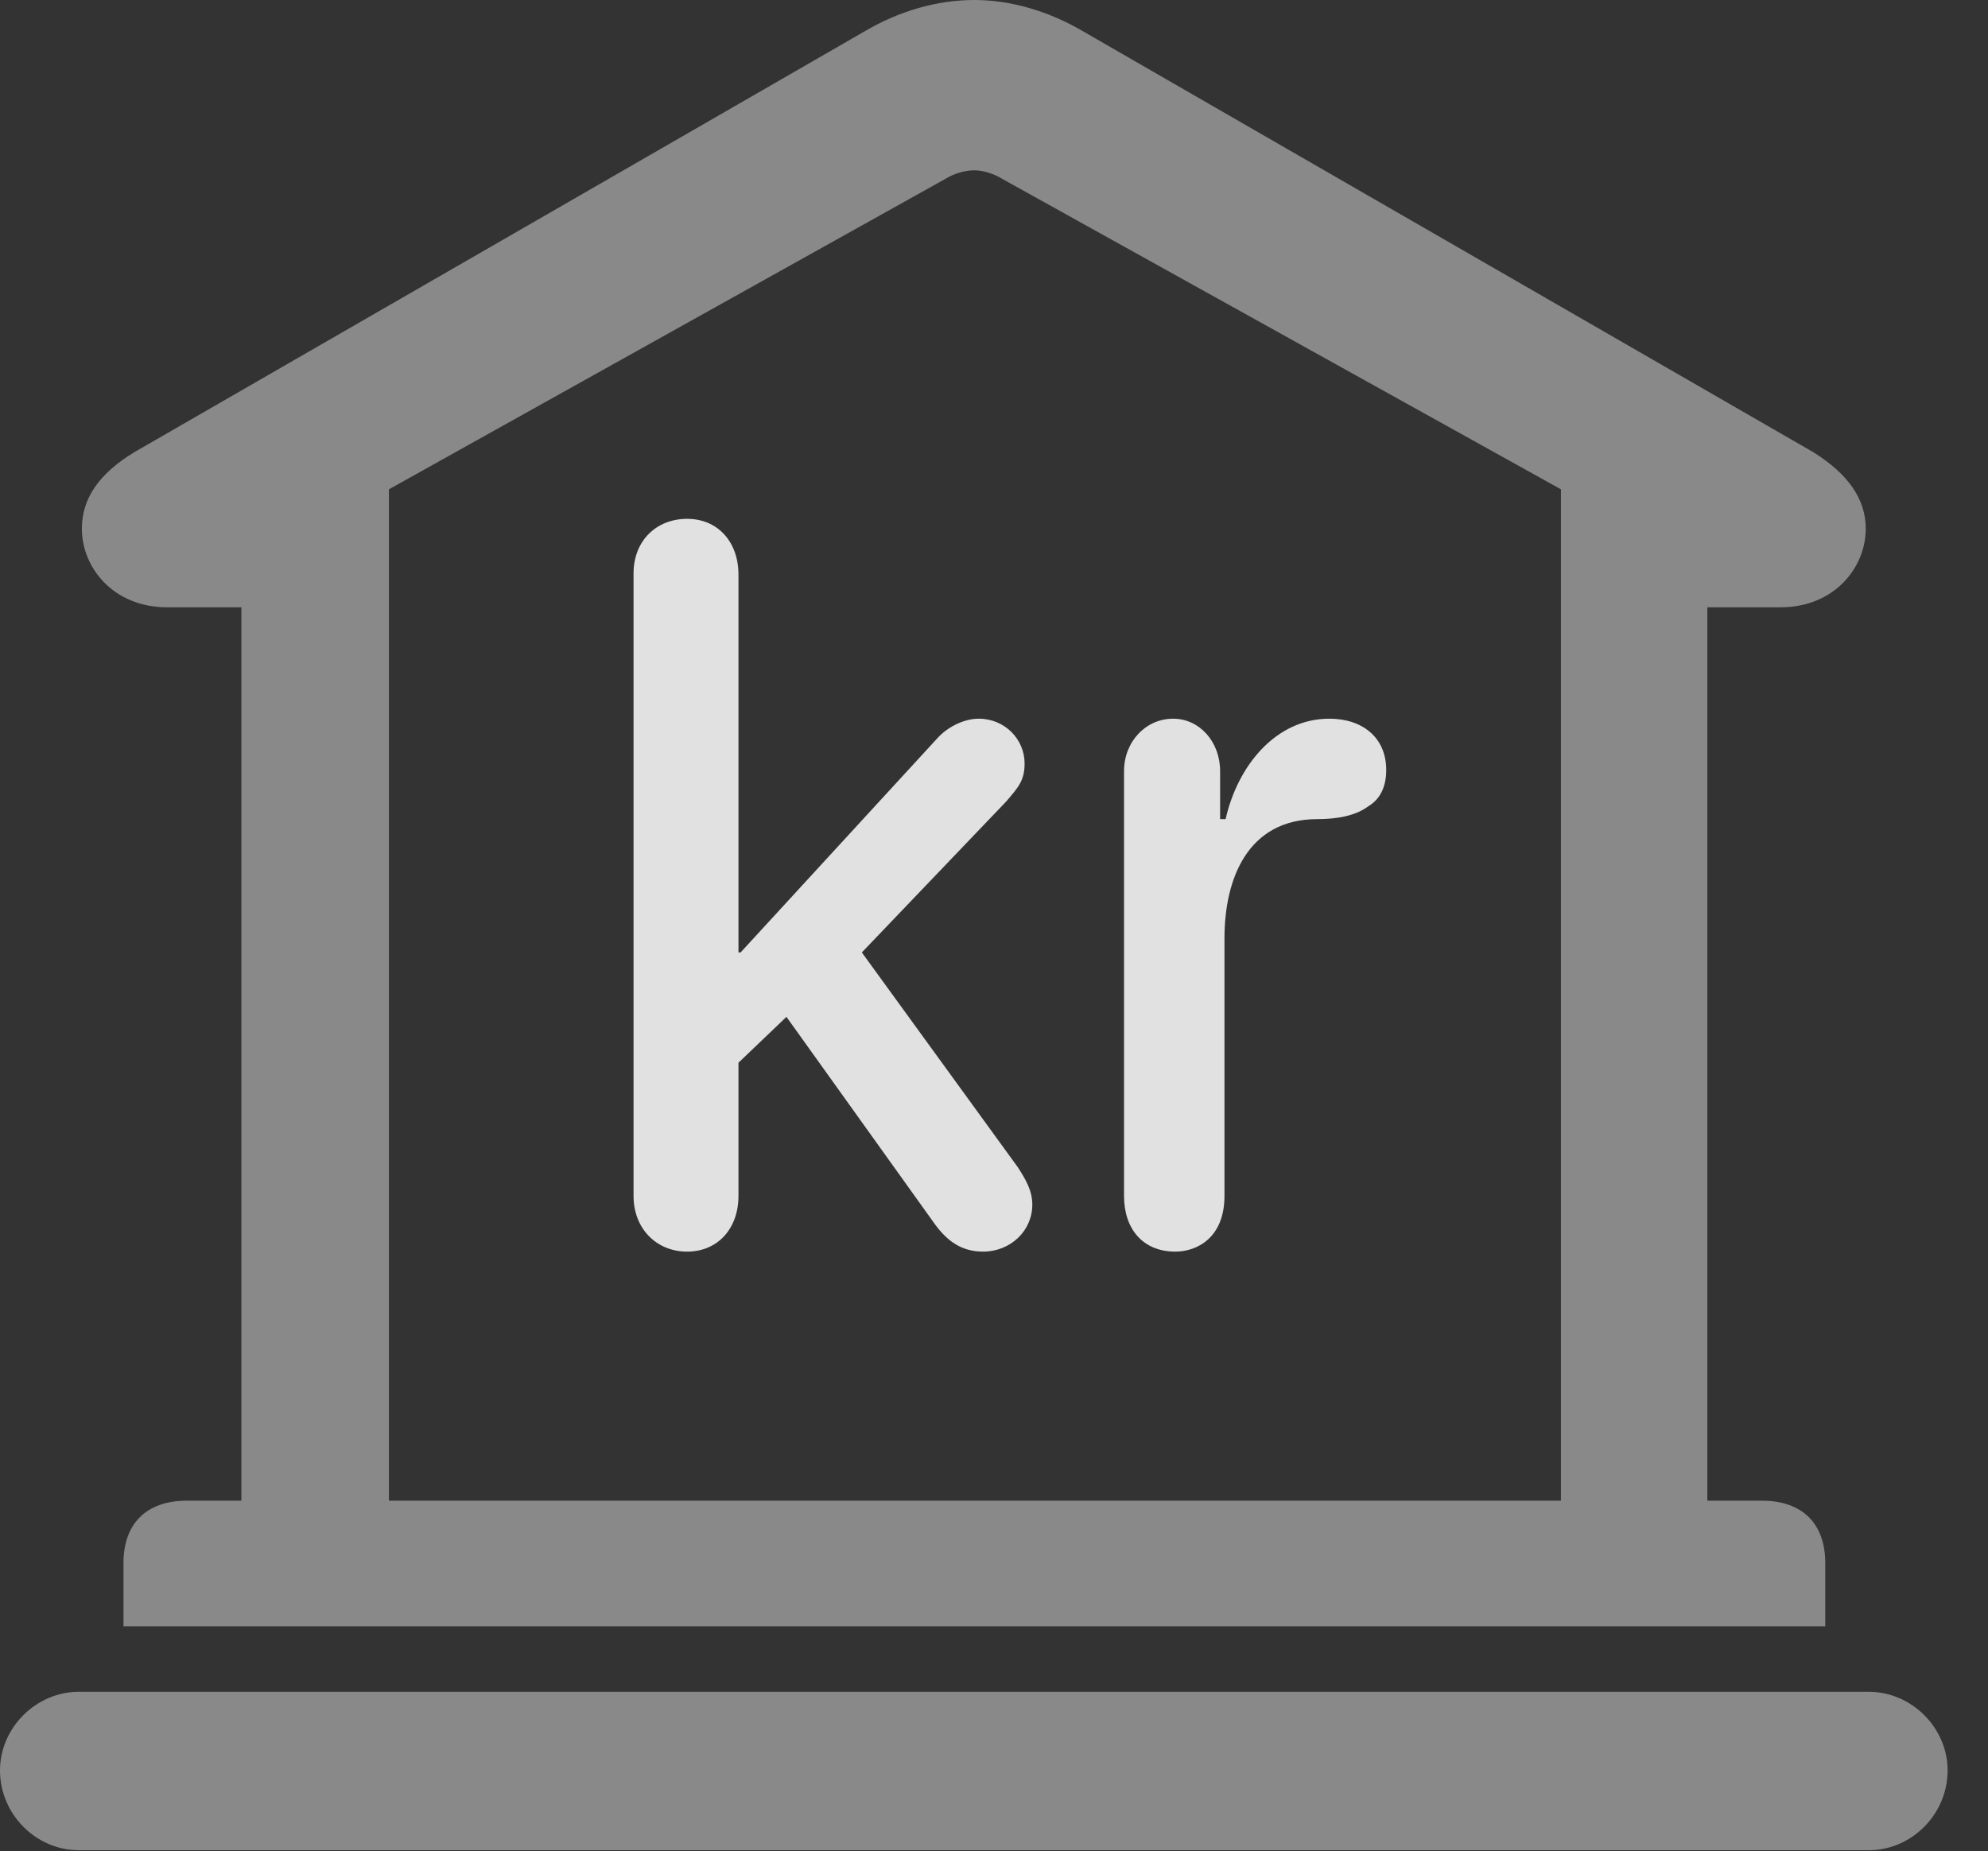<?xml version="1.0" encoding="UTF-8"?>
<!--Generator: Apple Native CoreSVG 341-->
<!DOCTYPE svg
PUBLIC "-//W3C//DTD SVG 1.1//EN"
       "http://www.w3.org/Graphics/SVG/1.1/DTD/svg11.dtd">
<svg version="1.1" xmlns="http://www.w3.org/2000/svg" xmlns:xlink="http://www.w3.org/1999/xlink" viewBox="0 0 17.773 16.553">
 <rect x="0" y="0" width="17.773" height="16.553" fill="#333333" stroke="none"/>
 <g>
  <rect height="16.553" opacity="0" width="17.773" x="0" y="0"/>
  <path d="M1.104 14.541L16.318 14.541L16.318 13.975C16.318 13.623 16.113 13.418 15.752 13.418L15.264 13.418L15.264 5.43L15.918 5.43C16.396 5.43 16.68 5.078 16.68 4.727C16.68 4.463 16.523 4.238 16.211 4.043L9.688 0.283C9.375 0.098 9.033 0 8.711 0C8.379 0 8.037 0.098 7.725 0.283L1.201 4.043C0.879 4.238 0.732 4.463 0.732 4.727C0.732 5.078 1.016 5.43 1.494 5.43L2.158 5.43L2.158 13.418L1.67 13.418C1.309 13.418 1.104 13.623 1.104 13.975ZM3.477 13.418L3.477 4.375L8.447 1.602C8.525 1.553 8.623 1.523 8.711 1.523C8.789 1.523 8.887 1.553 8.965 1.602L13.955 4.375L13.955 13.418ZM0.703 16.543L16.709 16.543C17.09 16.543 17.412 16.221 17.412 15.83C17.412 15.449 17.09 15.127 16.709 15.127L0.703 15.127C0.322 15.127 0 15.449 0 15.83C0 16.221 0.322 16.543 0.703 16.543Z" fill="white" fill-opacity="0.425"/>
  <path d="M6.143 11.191C6.416 11.191 6.602 10.986 6.602 10.693L6.602 9.502L7.031 9.092L8.359 10.947C8.467 11.094 8.594 11.191 8.789 11.191C9.033 11.191 9.229 11.006 9.229 10.771C9.229 10.645 9.17 10.547 9.102 10.44L7.705 8.516L8.994 7.168C9.102 7.041 9.16 6.982 9.16 6.826C9.16 6.611 8.984 6.426 8.75 6.426C8.613 6.426 8.467 6.504 8.379 6.602L6.621 8.516L6.602 8.516L6.602 5.137C6.602 4.844 6.416 4.639 6.143 4.639C5.869 4.639 5.664 4.834 5.664 5.127L5.664 10.693C5.664 10.986 5.869 11.191 6.143 11.191ZM10.508 11.191C10.703 11.191 10.947 11.065 10.947 10.693L10.947 8.389C10.947 7.861 11.152 7.324 11.777 7.324C11.953 7.324 12.119 7.295 12.236 7.207C12.334 7.148 12.393 7.041 12.393 6.885C12.393 6.592 12.178 6.426 11.885 6.426C11.406 6.426 11.065 6.846 10.957 7.324L10.908 7.324L10.908 6.895C10.908 6.631 10.723 6.426 10.488 6.426C10.244 6.426 10.049 6.631 10.049 6.895L10.049 10.693C10.049 10.986 10.215 11.191 10.508 11.191Z" fill="white" fill-opacity="0.85"/>
 </g>
</svg>
